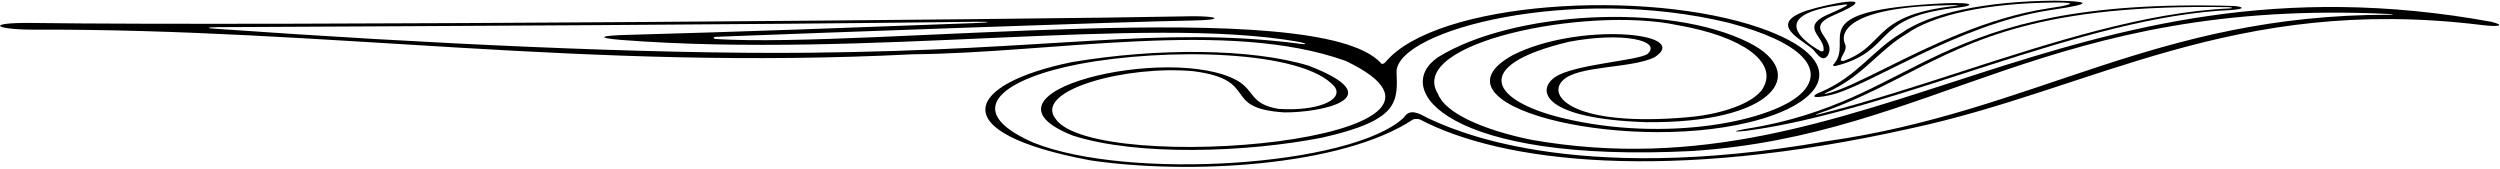 <?xml version="1.0" encoding="UTF-8"?>
<svg xmlns="http://www.w3.org/2000/svg" xmlns:xlink="http://www.w3.org/1999/xlink" width="519pt" height="35pt" viewBox="0 0 519 35" version="1.1">
<g id="surface1">
<path style=" stroke:none;fill-rule:nonzero;fill:rgb(0%,0%,0%);fill-opacity:1;" d="M 517.266 4.535 C 428.902 -11.578 387.738 41.266 317.965 29.031 C 307.574 26.918 299.953 23.34 298.543 19.531 C 291.82 8.848 329.387 1.246 348.207 5.207 C 362.16 7.652 368.75 12.969 366.184 17.953 C 364.934 20.766 358.879 23.613 350.203 24.355 C 326.996 26.355 321.004 20.098 324.414 16.715 C 327.516 13.535 338.551 14.281 343.477 11.895 C 351.555 6.699 327.684 4.566 314.133 11.402 C 295.227 21.738 336.234 31.871 363.094 25.395 C 379.348 21.473 384.578 12.504 365.469 5.809 C 341.559 -2.488 298.262 0.266 287.652 12.859 C 287.293 13.297 286.758 13.418 286.598 13.004 C 273.133 -1.273 180.766 10.117 148.617 8.098 C 148.141 8.086 147.852 7.668 148.656 7.641 C 167.555 6.918 234.062 4.473 247.578 4.258 C 254.43 4.152 252.871 3.305 247.355 3.375 C 216.77 4.02 56.016 5.434 6.559 4.766 C -3 4.66 -1.332 6.129 6.793 6.156 C 68.266 5.918 121.254 14.703 189.488 11.27 C 218.574 11.027 254.93 3.875 279.359 12.645 C 314.285 29.254 227.254 36.508 219.141 24.68 C 214.465 18.684 234.031 13.473 247.84 14.793 C 261.75 16.637 253.309 22.48 266.605 23.332 C 273.945 23.414 289.418 20.457 271.656 13.633 C 259.762 10.02 240.188 9.91 222.512 12.898 C 200.52 17.391 195.371 27.496 226.344 33.289 C 246.367 36.277 278.379 34.703 293.355 24.801 C 293.57 24.656 294.508 24.656 294.781 24.801 C 311.719 33.711 346.289 37.965 396.641 26.664 C 434.633 18.523 463.711 -1.094 515.031 5.172 C 518.926 5.648 520.152 5.285 517.266 4.535 Z M 268.953 8.969 C 240.203 5.422 219.285 10.441 167.848 10.949 C 134.371 11.281 87.566 8.996 44.977 5.984 C 42.633 5.879 42.852 5.652 45.312 5.637 C 94.379 5.391 152.684 5.148 202.191 4.527 C 206.027 4.48 206.008 4.656 202.191 4.797 C 178.066 5.68 154.617 6.586 129.938 7.25 C 125.098 7.379 123.305 7.812 128.934 8.289 C 180.156 12.246 237.668 3.051 269.574 8.676 C 271.461 9.051 271.645 9.387 268.953 8.969 Z M 496.031 3.059 C 447.18 3.066 422.594 23.141 379.242 29.312 C 325.746 38.719 300.992 26.605 296.414 24.516 C 294.699 23.598 292.672 22.383 291.441 24.406 C 280.66 34.551 234.203 37.508 214.547 29.617 C 198.582 22.629 209.191 16.137 223.969 13.312 C 241.949 9.879 270.52 10.344 277.047 17.984 C 279.109 20.816 273.289 23.145 265.41 22.602 C 259.469 21.613 260.516 18.801 256.84 16.723 C 243.102 9.016 199.699 19.094 222.746 28.156 C 236.062 32.426 258.688 31.668 274.445 28.578 C 290.5 24.969 290.172 21.168 289.922 14.785 C 290.387 6.137 326.402 -3.133 358.879 4.73 C 374.594 8.883 378.555 14.453 374.309 19.027 C 368.664 25.105 345.902 29.707 324.375 24.504 C 309.84 20.988 304.785 13.684 325.711 8.676 C 336.699 6.582 345.148 8.379 342.016 11.207 C 339.969 12.613 326.828 13.328 322.875 15.98 C 318.844 18.711 320.238 24.66 341.691 25.363 C 368.277 25.656 375.766 15.242 363.07 8.848 C 346.309 0.438 313.859 2.344 298.512 11.891 C 288.723 18.59 300.621 33.895 351.133 31.359 C 401.844 28.113 425.254 -0.504 496.023 2.906 C 497.062 2.957 497.062 3.059 496.031 3.059 "/>
<path style=" stroke:none;fill-rule:nonzero;fill:rgb(0%,0%,0%);fill-opacity:1;" d="M 362.062 26.824 C 359.746 27.246 359.734 27.473 362.656 27.145 C 393.914 22.934 432.207 3.355 463.32 2.078 C 466.242 1.84 465.703 1.387 463.707 1.238 C 399.93 -0.641 399.555 20.953 362.062 26.824 Z M 462.508 1.488 C 463.238 1.504 463.785 1.684 462.992 1.742 C 445.523 2.48 426.012 8.773 407.055 14.902 C 397.305 18.055 387.344 21.273 377.797 23.676 C 376.906 23.898 376.648 23.852 377.383 23.602 C 384.16 21.324 389.703 18.496 395.434 15.57 C 409.938 8.16 423.926 0.832 462.508 1.488 "/>
<path style=" stroke:none;fill-rule:nonzero;fill:rgb(0%,0%,0%);fill-opacity:1;" d="M 379.434 11.531 C 381.5 7.906 374.07 5.98 380.633 3.172 C 391.48 -1.457 380.238 0.566 374.945 2.234 C 366.887 5.055 373.98 8.125 376.43 10.309 C 377.219 11.211 378.371 13.008 379.434 11.531 Z M 382.914 0.953 C 383.273 0.891 383.652 0.973 383.469 1.09 C 382.922 1.434 381.836 2.004 379.68 2.922 C 375.531 4.699 376.516 6.18 377.562 7.746 C 378.129 8.594 378.695 9.469 378.566 10.477 C 378.543 10.688 378.035 10.73 377.91 10.578 C 377.91 10.578 363.895 3.227 382.914 0.953 "/>
<path style=" stroke:none;fill-rule:nonzero;fill:rgb(0%,0%,0%);fill-opacity:1;" d="M 394.602 6.953 C 388.871 10.355 385.48 15.895 378.102 19.055 C 375.766 19.949 376.145 20.586 379.754 19.781 C 387.727 18.141 406.148 5.07 425.605 2.105 C 436.086 0.594 432.629 0.246 426.645 0.137 C 412.062 0.246 400.453 2.742 394.602 6.953 Z M 426.672 0.523 C 432.379 0.477 429.027 1.191 425.141 1.754 C 412.57 3.668 400.871 9.469 391.469 14.133 C 386.324 16.684 381.879 18.891 379.141 19.453 C 378.777 19.531 378.672 19.426 379.02 19.293 C 383.441 17.398 386.426 14.711 389.309 12.109 C 391.352 10.27 393.281 8.531 395.617 7.145 C 401.336 3.031 412.637 0.629 426.672 0.523 "/>
<path style=" stroke:none;fill-rule:nonzero;fill:rgb(0%,0%,0%);fill-opacity:1;" d="M 380.535 13.488 C 380.43 13.637 380.832 13.762 381.152 13.68 C 393.355 10.52 388.434 3.824 405.188 1.723 C 410.078 1.277 410.453 0.438 403.922 0.668 C 372.961 2.16 385.512 8.199 380.535 13.488 Z M 383.043 9.188 C 381.707 6.238 384.676 1.289 405.48 1.062 C 407.586 1.039 405.801 1.266 404.883 1.348 C 394.879 2.602 392.152 5.359 389.516 8.023 C 387.828 9.73 386.211 11.359 382.852 12.617 C 382.586 12.719 382.109 12.621 382.133 12.477 C 382.324 11.375 383.559 10.328 383.043 9.188 "/>
</g>
</svg>
